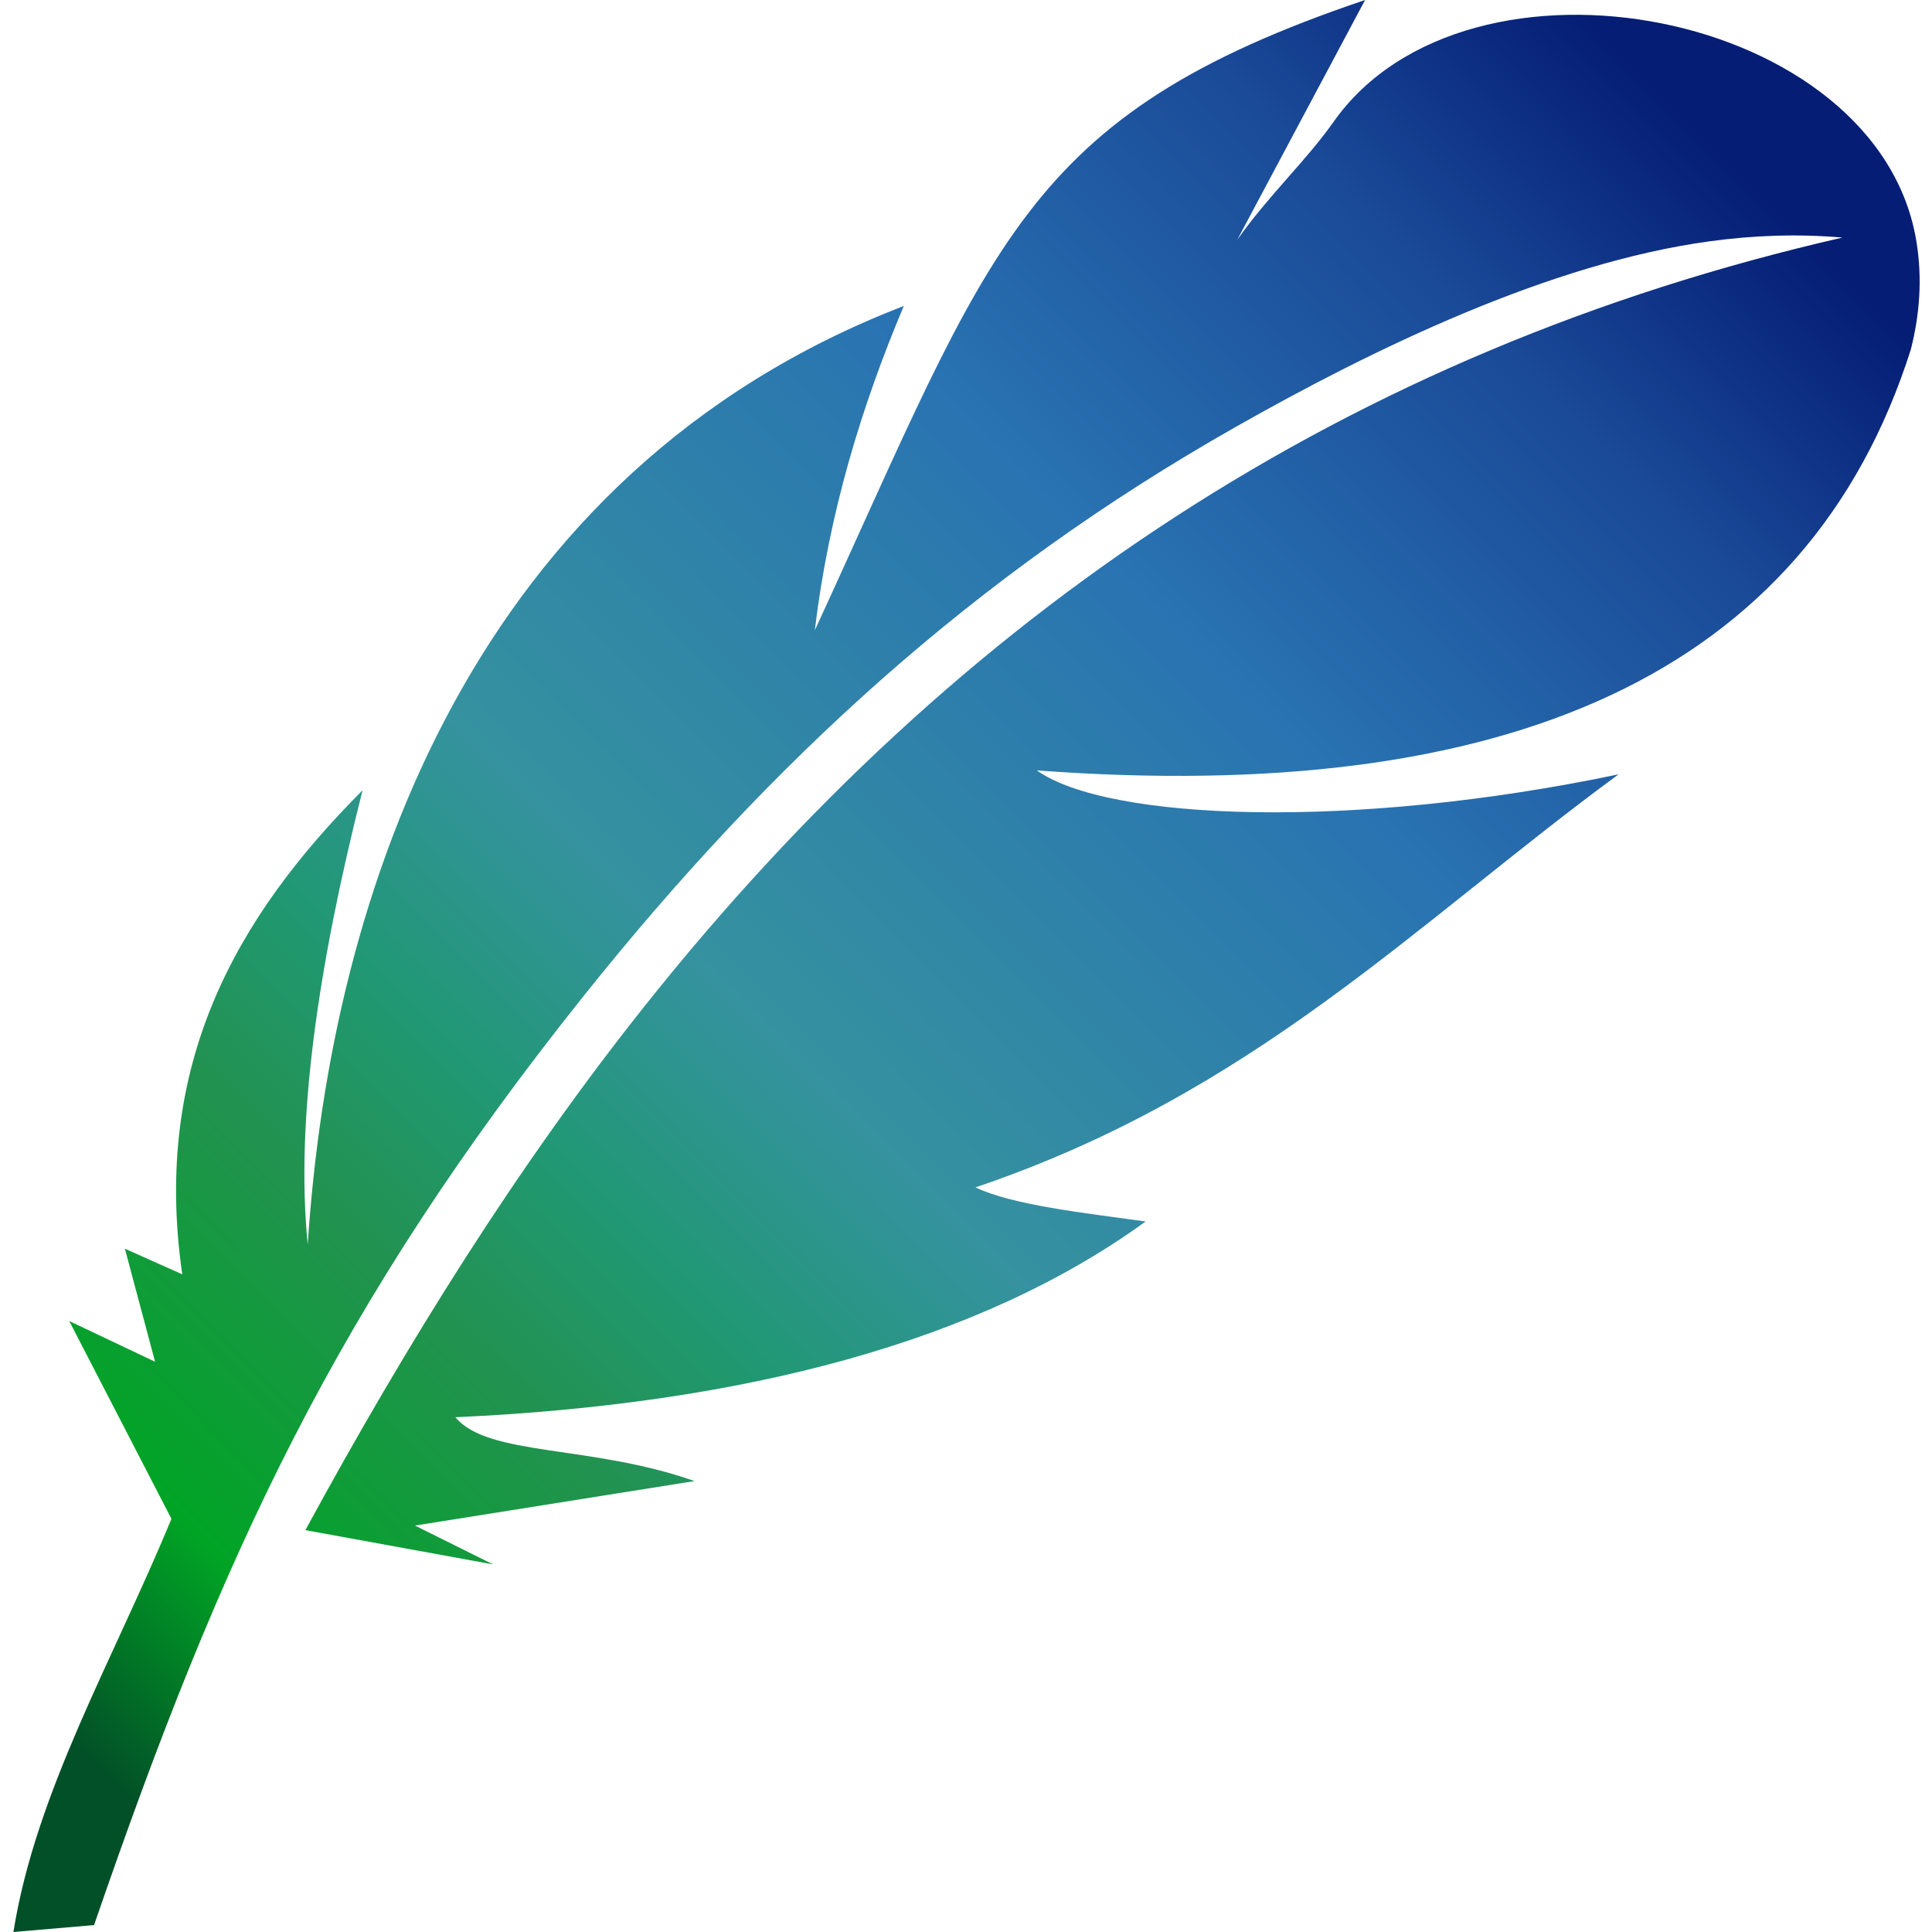 <?xml version="1.0" encoding="UTF-8" standalone="no"?>
<svg
   xmlns:dc="http://purl.org/dc/elements/1.1/"
   xmlns:cc="http://creativecommons.org/ns#"
   xmlns:rdf="http://www.w3.org/1999/02/22-rdf-syntax-ns#"
   xmlns:svg="http://www.w3.org/2000/svg"
   xmlns="http://www.w3.org/2000/svg"
   xmlns:xlink="http://www.w3.org/1999/xlink"
   xmlns:sodipodi="http://sodipodi.sourceforge.net/DTD/sodipodi-0.dtd"
   xmlns:inkscape="http://www.inkscape.org/namespaces/inkscape"
   version="1.1"
   id="Layer_1"
   x="0px"
   y="0px"
   viewBox="0 0 122.88 122.88"
   xml:space="preserve"
   sodipodi:docname="feather.svg"
   width="122.88"
   height="122.88"
   inkscape:version="1.0.1 (3bc2e813f5, 2020-09-07)"><defs
     id="defs880"><linearGradient
       inkscape:collect="always"
       id="linearGradient888"><stop
         style="stop-color:#025027;stop-opacity:1"
         offset="0"
         id="stop884" /><stop
         style="stop-color:#00a425;stop-opacity:1"
         offset="0.103"
         id="stop896" /><stop
         style="stop-color:#229250;stop-opacity:1"
         offset="0.245"
         id="stop898" /><stop
         style="stop-color:#219874;stop-opacity:1"
         offset="0.33"
         id="stop902" /><stop
         style="stop-color:#35929f;stop-opacity:1"
         offset="0.433"
         id="stop892" /><stop
         style="stop-color:#2973b2;stop-opacity:1"
         offset="0.689"
         id="stop894" /><stop
         style="stop-color:#1a4a98;stop-opacity:1"
         offset="0.871"
         id="stop900" /><stop
         style="stop-color:#051d75;stop-opacity:1"
         offset="1"
         id="stop886" /></linearGradient><linearGradient
       inkscape:collect="always"
       xlink:href="#linearGradient888"
       id="linearGradient890"
       x1="6.095"
       y1="113.25"
       x2="109.417"
       y2="10.362"
       gradientUnits="userSpaceOnUse" /></defs><sodipodi:namedview
     pagecolor="#ffffff"
     bordercolor="#666666"
     borderopacity="1"
     objecttolerance="10"
     gridtolerance="10"
     guidetolerance="10"
     inkscape:pageopacity="0"
     inkscape:pageshadow="2"
     inkscape:window-width="2560"
     inkscape:window-height="1377"
     id="namedview878"
     showgrid="false"
     inkscape:zoom="8.2031252"
     inkscape:cx="60.619999"
     inkscape:cy="61.439999"
     inkscape:window-x="-8"
     inkscape:window-y="-8"
     inkscape:window-maximized="1"
     inkscape:current-layer="g875"
     inkscape:document-rotation="0" /><style
     type="text/css"
     id="style871">.st0{fill-rule:evenodd;clip-rule:evenodd;}</style><g
     id="g875"
     transform="translate(0.853)"><path
       class="st0"
       d="M 10.05,96.6 C 6.38,105.51 1.42,113.97 0,122.88 l 5.13,-0.44 c 8.1,-23.56 15.4,-39.4 31.23,-59.21 11.88,-14.84 24.77,-26.65 41.3,-36.03 8.8,-5 20.07,-10.47 30.21,-11.85 2.77,-0.38 5.58,-0.49 8.46,-0.24 C 84.93,22.3 60.07,38.95 40.21,63.91 32.1,74.09 25.05,85.4 18.57,97.32 L 30.51,99.5 25.54,97.03 43.32,94.2 C 36.72,91.87 30.2,92.65 28.11,90.14 46.41,89.31 61.45,85.36 72.01,77.69 68.08,77.14 63.55,76.65 61.19,75.52 78.88,69.54 89.11,58.79 102.09,49.25 85.22,52.79 69.61,52.21 65.09,49 c 29.77,2.21 49,-6.02 55.59,-26.77 0.57,-2.24 0.73,-4.5 0.37,-6.78 C 118.74,0.62 92.49,-4.39 83.95,7.77 82.24,10.2 79.83,12.43 77.84,15.25 L 85.97,0 c -21.88,7.39 -23.68,15.54 -35,40.09 0.9,-7.47 2.97,-14.24 5.66,-20.63 -27.34,10.55 -36.45,37.11 -37.91,59.7 -0.79,-7.88 0.67,-17.78 3.49,-28.9 -7.98,8 -13.41,17.39 -11.47,30.79 L 7.09,79.42 9.01,86.61 3.55,84.02 Z"
       id="path873"
       style="fill:url(#linearGradient890);fill-opacity:1" /></g></svg>
